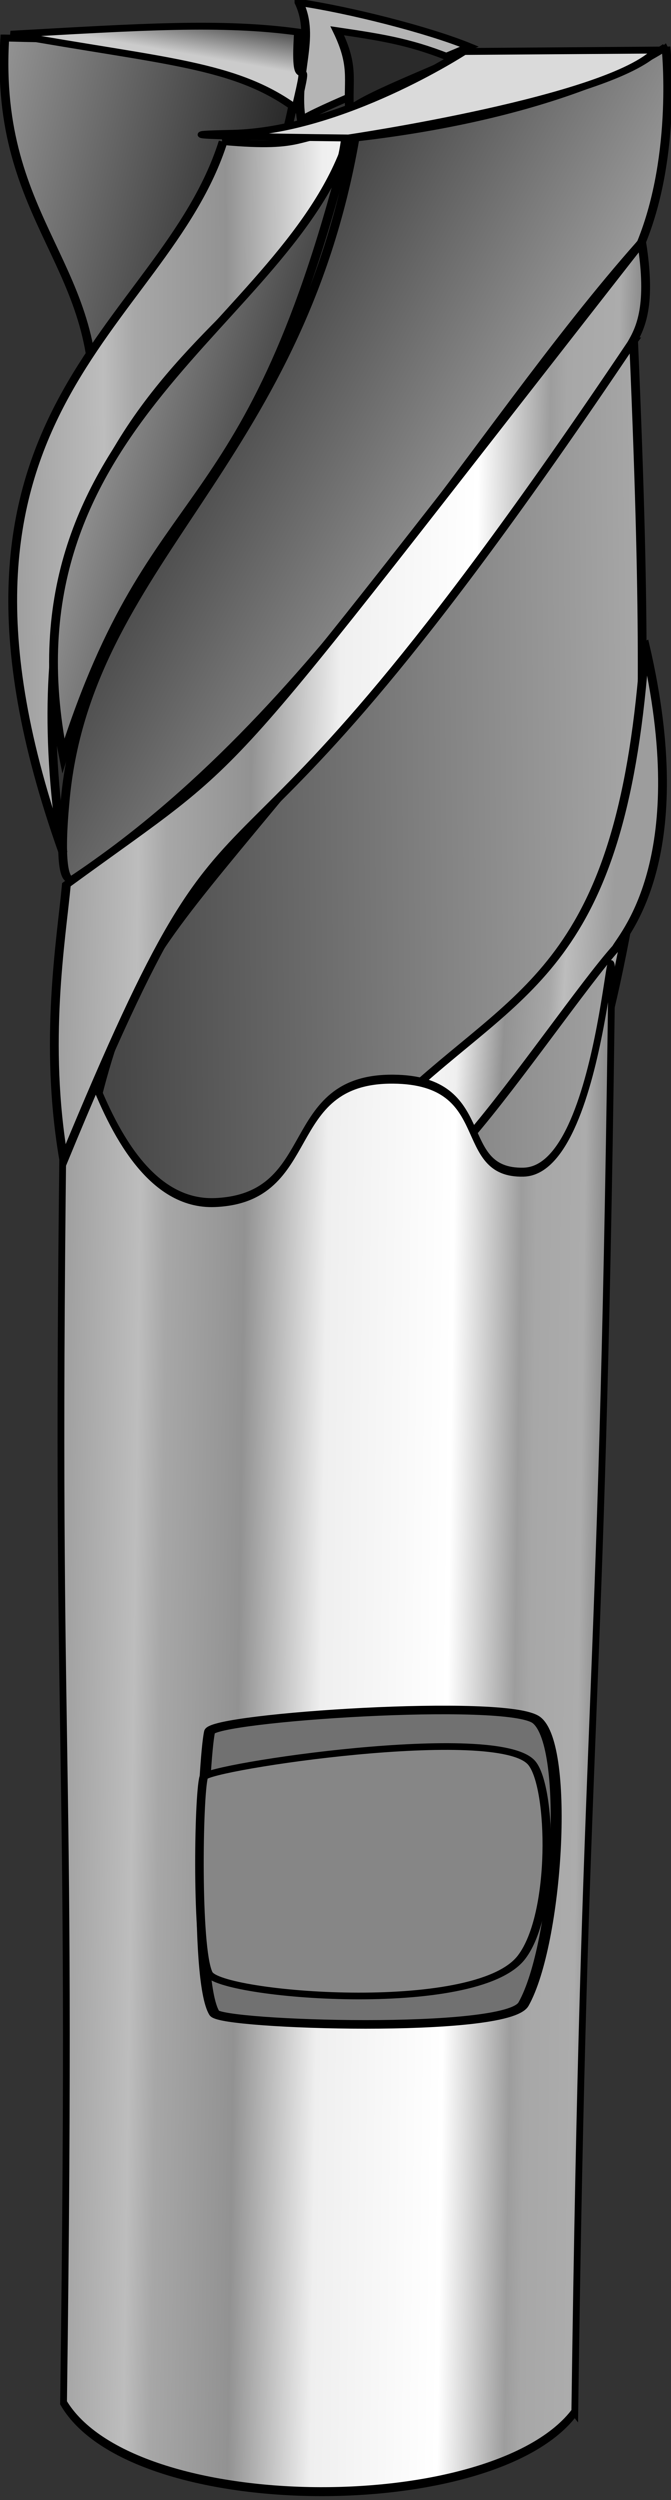 <?xml version="1.0" encoding="UTF-8" standalone="no"?>
<!-- Created with Inkscape (http://www.inkscape.org/) -->

<svg
   xmlns:dc="http://purl.org/dc/elements/1.1/"
   xmlns:cc="http://creativecommons.org/ns#"
   xmlns:rdf="http://www.w3.org/1999/02/22-rdf-syntax-ns#"
   xmlns:svg="http://www.w3.org/2000/svg"
   xmlns="http://www.w3.org/2000/svg"
   xmlns:xlink="http://www.w3.org/1999/xlink"
   xmlns:sodipodi="http://sodipodi.sourceforge.net/DTD/sodipodi-0.dtd"
   xmlns:inkscape="http://www.inkscape.org/namespaces/inkscape"
   width="36.097"
   height="134.412"
   id="svg3359"
   version="1.1"
   inkscape:version="0.48.3.1 r9886"
   sodipodi:docname="New document 2">
  <rect width="100%" height="100%" fill="#333333" stroke="none"/>
  <defs
     id="defs3361">
    <linearGradient
       x1="255.459"
       gradientTransform="scale(0.676,1.48)"
       x2="627.12"
       y1="304.605"
       inkscape:collect="always"
       gradientUnits="userSpaceOnUse"
       y2="287.925"
       xlink:href="#linearGradient15131"
       id="linearGradient21447" />
    <linearGradient
       id="linearGradient15131">
      <stop
         offset="0"
         style="stop-color:#2a2a2a;stop-opacity:1;"
         id="stop15132" />
      <stop
         offset="1"
         style="stop-color:#cbcbcb;stop-opacity:1;"
         id="stop15133" />
    </linearGradient>
    <linearGradient
       x1="443.869"
       gradientTransform="scale(0.806,1.241)"
       x2="336.383"
       y1="356.407"
       inkscape:collect="always"
       gradientUnits="userSpaceOnUse"
       y2="350.69"
       xlink:href="#linearGradient18266"
       id="linearGradient21448" />
    <linearGradient
       id="linearGradient18266">
      <stop
         offset="0"
         style="stop-color:#9d9d9d;stop-opacity:1;"
         id="stop18267" />
      <stop
         offset="0.145"
         style="stop-color:#bdbdbd;stop-opacity:1;"
         id="stop18268" />
      <stop
         offset="0.193"
         style="stop-color:#a7a7a7;stop-opacity:1;"
         id="stop18900" />
      <stop
         offset="0.334"
         style="stop-color:#929292;stop-opacity:1;"
         id="stop18270" />
      <stop
         offset="0.483"
         style="stop-color:#efefef;stop-opacity:1;"
         id="stop18271" />
      <stop
         offset="0.712"
         style="stop-color:#ffffff;stop-opacity:1;"
         id="stop18273" />
      <stop
         offset="0.833"
         style="stop-color:#9d9d9d;stop-opacity:1;"
         id="stop18272" />
      <stop
         offset="0.861"
         style="stop-color:#a7a7a7;stop-opacity:1;"
         id="stop18274" />
      <stop
         offset="0.948"
         style="stop-color:#acacac;stop-opacity:1;"
         id="stop21430" />
      <stop
         offset="1"
         style="stop-color:#7f7f7f;stop-opacity:1;"
         id="stop18269" />
    </linearGradient>
    <linearGradient
       x1="340.143"
       gradientTransform="scale(0.698,1.433)"
       x2="386.344"
       y1="478.726"
       inkscape:collect="always"
       gradientUnits="userSpaceOnUse"
       y2="478.726"
       xlink:href="#linearGradient18266"
       id="linearGradient21450" />
    <linearGradient
       id="linearGradient3249">
      <stop
         offset="0"
         style="stop-color:#9d9d9d;stop-opacity:1;"
         id="stop3251" />
      <stop
         offset="0.145"
         style="stop-color:#bdbdbd;stop-opacity:1;"
         id="stop3253" />
      <stop
         offset="0.193"
         style="stop-color:#a7a7a7;stop-opacity:1;"
         id="stop3255" />
      <stop
         offset="0.334"
         style="stop-color:#929292;stop-opacity:1;"
         id="stop3257" />
      <stop
         offset="0.483"
         style="stop-color:#efefef;stop-opacity:1;"
         id="stop3259" />
      <stop
         offset="0.712"
         style="stop-color:#ffffff;stop-opacity:1;"
         id="stop3261" />
      <stop
         offset="0.833"
         style="stop-color:#9d9d9d;stop-opacity:1;"
         id="stop3263" />
      <stop
         offset="0.861"
         style="stop-color:#a7a7a7;stop-opacity:1;"
         id="stop3265" />
      <stop
         offset="0.948"
         style="stop-color:#acacac;stop-opacity:1;"
         id="stop3267" />
      <stop
         offset="1"
         style="stop-color:#7f7f7f;stop-opacity:1;"
         id="stop3269" />
    </linearGradient>
    <linearGradient
       x1="313.12"
       gradientTransform="scale(0.748,1.337)"
       x2="472.689"
       y1="126.119"
       inkscape:collect="always"
       gradientUnits="userSpaceOnUse"
       y2="244.6"
       xlink:href="#linearGradient15131"
       id="linearGradient21451" />
    <linearGradient
       id="linearGradient3272">
      <stop
         offset="0"
         style="stop-color:#2a2a2a;stop-opacity:1;"
         id="stop3274" />
      <stop
         offset="1"
         style="stop-color:#cbcbcb;stop-opacity:1;"
         id="stop3276" />
    </linearGradient>
    <linearGradient
       x1="282.591"
       gradientTransform="scale(0.705,1.419)"
       x2="520.856"
       y1="235.603"
       inkscape:collect="always"
       gradientUnits="userSpaceOnUse"
       y2="235.603"
       xlink:href="#linearGradient18266"
       id="linearGradient21452" />
    <linearGradient
       id="linearGradient3279">
      <stop
         offset="0"
         style="stop-color:#9d9d9d;stop-opacity:1;"
         id="stop3281" />
      <stop
         offset="0.145"
         style="stop-color:#bdbdbd;stop-opacity:1;"
         id="stop3283" />
      <stop
         offset="0.193"
         style="stop-color:#a7a7a7;stop-opacity:1;"
         id="stop3285" />
      <stop
         offset="0.334"
         style="stop-color:#929292;stop-opacity:1;"
         id="stop3287" />
      <stop
         offset="0.483"
         style="stop-color:#efefef;stop-opacity:1;"
         id="stop3289" />
      <stop
         offset="0.712"
         style="stop-color:#ffffff;stop-opacity:1;"
         id="stop3291" />
      <stop
         offset="0.833"
         style="stop-color:#9d9d9d;stop-opacity:1;"
         id="stop3293" />
      <stop
         offset="0.861"
         style="stop-color:#a7a7a7;stop-opacity:1;"
         id="stop3295" />
      <stop
         offset="0.948"
         style="stop-color:#acacac;stop-opacity:1;"
         id="stop3297" />
      <stop
         offset="1"
         style="stop-color:#7f7f7f;stop-opacity:1;"
         id="stop3299" />
    </linearGradient>
    <linearGradient
       x1="324.788"
       gradientTransform="scale(0.777,1.287)"
       x2="171.217"
       y1="140.492"
       inkscape:collect="always"
       gradientUnits="userSpaceOnUse"
       y2="95.888"
       xlink:href="#linearGradient15131"
       id="linearGradient21453" />
    <linearGradient
       id="linearGradient3302">
      <stop
         offset="0"
         style="stop-color:#2a2a2a;stop-opacity:1;"
         id="stop3304" />
      <stop
         offset="1"
         style="stop-color:#cbcbcb;stop-opacity:1;"
         id="stop3306" />
    </linearGradient>
    <linearGradient
       x1="308.275"
       gradientTransform="scale(0.602,1.661)"
       x2="615.918"
       y1="156.443"
       inkscape:collect="always"
       gradientUnits="userSpaceOnUse"
       y2="144.038"
       xlink:href="#linearGradient18266"
       id="linearGradient21454" />
    <linearGradient
       id="linearGradient3309">
      <stop
         offset="0"
         style="stop-color:#9d9d9d;stop-opacity:1;"
         id="stop3311" />
      <stop
         offset="0.145"
         style="stop-color:#bdbdbd;stop-opacity:1;"
         id="stop3313" />
      <stop
         offset="0.193"
         style="stop-color:#a7a7a7;stop-opacity:1;"
         id="stop3315" />
      <stop
         offset="0.334"
         style="stop-color:#929292;stop-opacity:1;"
         id="stop3317" />
      <stop
         offset="0.483"
         style="stop-color:#efefef;stop-opacity:1;"
         id="stop3319" />
      <stop
         offset="0.712"
         style="stop-color:#ffffff;stop-opacity:1;"
         id="stop3321" />
      <stop
         offset="0.833"
         style="stop-color:#9d9d9d;stop-opacity:1;"
         id="stop3323" />
      <stop
         offset="0.861"
         style="stop-color:#a7a7a7;stop-opacity:1;"
         id="stop3325" />
      <stop
         offset="0.948"
         style="stop-color:#acacac;stop-opacity:1;"
         id="stop3327" />
      <stop
         offset="1"
         style="stop-color:#7f7f7f;stop-opacity:1;"
         id="stop3329" />
    </linearGradient>
    <linearGradient
       x1="154.924"
       gradientTransform="scale(1.635,0.612)"
       x2="142.202"
       y1="139.614"
       inkscape:collect="always"
       gradientUnits="userSpaceOnUse"
       y2="162.756"
       xlink:href="#linearGradient15131"
       id="linearGradient21455" />
    <linearGradient
       id="linearGradient3332">
      <stop
         offset="0"
         style="stop-color:#2a2a2a;stop-opacity:1;"
         id="stop3334" />
      <stop
         offset="1"
         style="stop-color:#cbcbcb;stop-opacity:1;"
         id="stop3336" />
    </linearGradient>
    <linearGradient
       x1="322.091"
       gradientTransform="scale(0.602,1.661)"
       x2="410.103"
       y1="148.028"
       inkscape:collect="always"
       gradientUnits="userSpaceOnUse"
       y2="199.695"
       xlink:href="#linearGradient16377"
       id="linearGradient21456" />
    <linearGradient
       id="linearGradient16377">
      <stop
         offset="0"
         style="stop-color:#a9a9a9;stop-opacity:1;"
         id="stop16378" />
      <stop
         offset="1"
         style="stop-color:#3a3a3a;stop-opacity:1;"
         id="stop16379" />
    </linearGradient>
    <linearGradient
       y2="199.695"
       x2="410.103"
       y1="148.028"
       x1="322.091"
       gradientTransform="scale(0.602,1.661)"
       gradientUnits="userSpaceOnUse"
       id="linearGradient3357"
       xlink:href="#linearGradient16377"
       inkscape:collect="always" />
  </defs>
  <sodipodi:namedview
     id="base"
     pagecolor="#ffffff"
     bordercolor="#666666"
     borderopacity="1.0"
     inkscape:pageopacity="0.0"
     inkscape:pageshadow="2"
     inkscape:zoom="3.959798"
     inkscape:cx="34.800563"
     inkscape:cy="62.636658"
     inkscape:document-units="px"
     inkscape:current-layer="layer1"
     showgrid="false"
     fit-margin-top="0"
     fit-margin-left="0"
     fit-margin-right="0"
     fit-margin-bottom="0"
     inkscape:window-width="1920"
     inkscape:window-height="1115"
     inkscape:window-x="0"
     inkscape:window-y="26"
     inkscape:window-maximized="1" />
  <g
     inkscape:label="Layer 1"
     inkscape:groupmode="layer"
     id="layer1"
     transform="translate(-963.376,169.07)">
    <g
       transform="matrix(0.189,0.002,-0.002,0.148,929.343,-181.431)"
       id="g21431">
      <path
         inkscape:connector-curvature="0"
         style="fill:#b4b4b4;fill-opacity:1;fill-rule:evenodd;stroke:#000000;stroke-width:2.5;stroke-linecap:butt;stroke-linejoin:miter;stroke-miterlimit:4;stroke-opacity:1"
         d="m 266.021,80.817 c 5.044,12.866 -1.222,26.116 1.152,42.74 4.462,-4.18 28.213,-16.521 47.517,-27.33 -12.018,-6.066 -34.338,-12.911 -48.669,-15.411 z"
         sodipodi:nodetypes="cccc"
         id="path11399" />
      <path
         inkscape:connector-curvature="0"
         style="fill:url(#linearGradient21447);fill-opacity:1;fill-rule:evenodd;stroke:#000000;stroke-width:2.5;stroke-linecap:butt;stroke-linejoin:miter;stroke-miterlimit:4;stroke-opacity:1"
         d="m 362.552,202.463 c -130,232.5 -137.5,201.25 -152.5,292.5 -1.25,20 -9.44,29.482 32.188,49.375 83.364,39.839 108.955,-21.661 123.955,-155.411 0,-47.5 1.357,-73.964 -3.643,-186.464 z"
         sodipodi:nodetypes="ccscc"
         id="path10148" />
      <path
         inkscape:connector-curvature="0"
         style="fill:url(#linearGradient21448);fill-opacity:1;fill-rule:evenodd;stroke:#000000;stroke-width:2.5;stroke-linecap:butt;stroke-linejoin:miter;stroke-miterlimit:4;stroke-opacity:1"
         d="m 366.989,312.959 c -4.933,114.24 -32.388,123.838 -65.291,163.079 12.008,5.858 6.652,14.977 17.258,16.005 13.178,-20.018 32.161,-56.18 41.007,-69.129 2.5,-5.625 21.768,-33.706 7.027,-109.956 z"
         sodipodi:nodetypes="ccccc"
         id="path11400" />
      <path
         inkscape:connector-curvature="0"
         style="fill:url(#linearGradient21450);fill-opacity:1;fill-rule:evenodd;stroke:#000000;stroke-width:0.394;stroke-miterlimit:4;stroke-opacity:1"
         id="path22096"
         sodipodi:nodetypes="cccssscc"
         transform="matrix(4.886,0,0,8.259,-957.39,-4965.603)"
         d="m 268.352,716.859 c -4.605,4.79 -25.692,4.93 -29.785,-0.163 0,-31.427 -1.034,-27.034 -1.034,-58.461 0,-7.857 1.259,5.911 8.917,5.604 6.183,-0.248 3.702,-5.494 10.272,-5.51 6.039,-0.015 3.579,4.145 7.679,4.029 4.939,-0.141 4.975,-14.699 4.975,-6.842 0,31.427 -1.023,29.918 -1.023,61.344 z" />
      <path
         inkscape:connector-curvature="0"
         style="fill:url(#linearGradient21451);fill-opacity:1;fill-rule:evenodd;stroke:#000000;stroke-width:2.5;stroke-linecap:butt;stroke-linejoin:bevel;stroke-miterlimit:4;stroke-opacity:1"
         d="m 370.625,95.487 c 0,0 -25.625,24.375 -88.125,34.375 -15,120 -75,155 -80,242.5 -1.25,20 -0.18,30.107 2.812,27.5 69.671,-60.684 111.562,-163.125 159.062,-233.125 10,-32.5 6.25,-71.25 6.25,-71.25 z"
         sodipodi:nodetypes="cccscc"
         id="path8899" />
      <path
         inkscape:connector-curvature="0"
         style="fill:url(#linearGradient21452);fill-opacity:1;fill-rule:evenodd;stroke:#000000;stroke-width:2.5;stroke-linecap:butt;stroke-linejoin:miter;stroke-miterlimit:4;stroke-opacity:1"
         d="m 364.467,166.536 c -125,209.375 -106.25,183.125 -161.25,235.625 -1.25,20 -5.874,57.429 0.312,100 53.837,-172.93 34.688,-56.875 158.438,-298.75 2.5,-5.625 5.625,-13.75 2.5,-36.875 z"
         sodipodi:nodetypes="ccccc"
         id="path10150" />
      <path
         inkscape:connector-curvature="0"
         style="fill:url(#linearGradient21453);fill-opacity:1;fill-rule:evenodd;stroke:#000000;stroke-width:2.5;stroke-linecap:butt;stroke-linejoin:miter;stroke-miterlimit:4;stroke-opacity:1"
         d="m 182.431,94.862 c -2.5,68.125 30.224,82.411 26.411,140.91 51.962,-64.18 56.785,-113.851 57.964,-141.535 -41.804,0.184 -55,1.25 -84.375,0.625 z"
         sodipodi:nodetypes="cccc"
         id="path11396" />
      <path
         inkscape:connector-curvature="0"
         style="fill:url(#linearGradient21454);fill-opacity:1;fill-rule:evenodd;stroke:#000000;stroke-width:2.5;stroke-linecap:butt;stroke-linejoin:miter;stroke-miterlimit:4;stroke-opacity:1"
         d="m 244.975,131.63 c -16.313,68.949 -89.392,98.464 -42.857,258.857 -23.663,-182.93 74.062,-191.875 77.812,-262.5 -15,0.625 -10.581,6.143 -34.956,3.643 z"
         sodipodi:nodetypes="cccc"
         id="path10774" />
      <path
         inkscape:connector-curvature="0"
         style="fill:#2a2a2a;fill-opacity:1;fill-rule:evenodd;stroke:#000000;stroke-width:2.5;stroke-linecap:butt;stroke-linejoin:miter;stroke-miterlimit:4;stroke-opacity:1"
         d="m 277.014,90.951 c 5.044,12.866 3.197,17.277 3.804,28.598 4.462,-4.18 10.535,-7.682 29.839,-18.491 -12.018,-6.066 -19.312,-7.607 -33.643,-10.107 z"
         sodipodi:nodetypes="cccc"
         id="path11397" />
      <path
         inkscape:connector-curvature="0"
         style="fill:#717171;fill-opacity:1;fill-rule:evenodd;stroke:#000000;stroke-width:3.118;stroke-linecap:butt;stroke-linejoin:miter;stroke-miterlimit:4;stroke-opacity:1"
         d="m 247.231,709.279 c -1.671,9.847 -3.578,90.389 2.448,102.193 2.194,4.298 83.247,6.54 87.949,-4.484 9.427,-22.101 12.209,-93.876 2.603,-103.194 -8.305,-8.056 -92.121,0.301 -93,5.484 z"
         sodipodi:nodetypes="cssss"
         id="path11403" />
      <path
         inkscape:connector-curvature="0"
         style="fill:#868686;fill-opacity:1;fill-rule:evenodd;stroke:#000000;stroke-width:2.428;stroke-linecap:butt;stroke-linejoin:miter;stroke-miterlimit:4;stroke-opacity:1"
         d="m 245.72,725.809 c -1.43,6.977 -1.465,62 2.095,71.158 3.127,8.045 76.178,14.862 89.019,-6.927 9.337,-15.844 8.064,-61.835 2.228,-70.617 -9.608,-14.458 -92.589,2.714 -93.341,6.386 z"
         sodipodi:nodetypes="cssss"
         id="path11402" />
      <path
         inkscape:connector-curvature="0"
         style="fill:url(#linearGradient21455);fill-opacity:1;fill-rule:evenodd;stroke:#000000;stroke-width:2.5;stroke-linecap:butt;stroke-linejoin:miter;stroke-miterlimit:4;stroke-opacity:1"
         d="m 184.131,93.47 c 43.75,9.375 63.974,9.911 81.411,25.91 4.462,-25.43 -0.715,-0.101 0.464,-27.785 -21.804,-3.566 -45,-1.25 -81.875,1.875 z"
         sodipodi:nodetypes="cccc"
         id="path13888" />
      <path
         inkscape:connector-curvature="0"
         style="fill:#dadada;fill-opacity:1;fill-rule:evenodd;stroke:#000000;stroke-width:2.5;stroke-linecap:butt;stroke-linejoin:miter;stroke-miterlimit:4;stroke-opacity:1"
         id="path10151"
         d="m 368.125,96.737 -55,1.25 c 0,0 -34.375,29.375 -65.625,30.625 -31.25,1.25 33.125,1.25 33.125,1.25 0,0 74.375,-15 87.5,-33.125 z" />
      <path
         inkscape:connector-curvature="0"
         style="fill:url(#linearGradient3357);fill-opacity:1;fill-rule:evenodd;stroke:#000000;stroke-width:2.5;stroke-linecap:butt;stroke-linejoin:miter;stroke-miterlimit:4;stroke-opacity:1"
         d="M 280.965,129.13 C 264.652,198.079 181.574,235.094 201.858,355.487 226.945,250.057 254.09,275.38 280.965,129.13 z"
         sodipodi:nodetypes="ccc"
         id="path19534" />
    </g>
  </g>
</svg>
